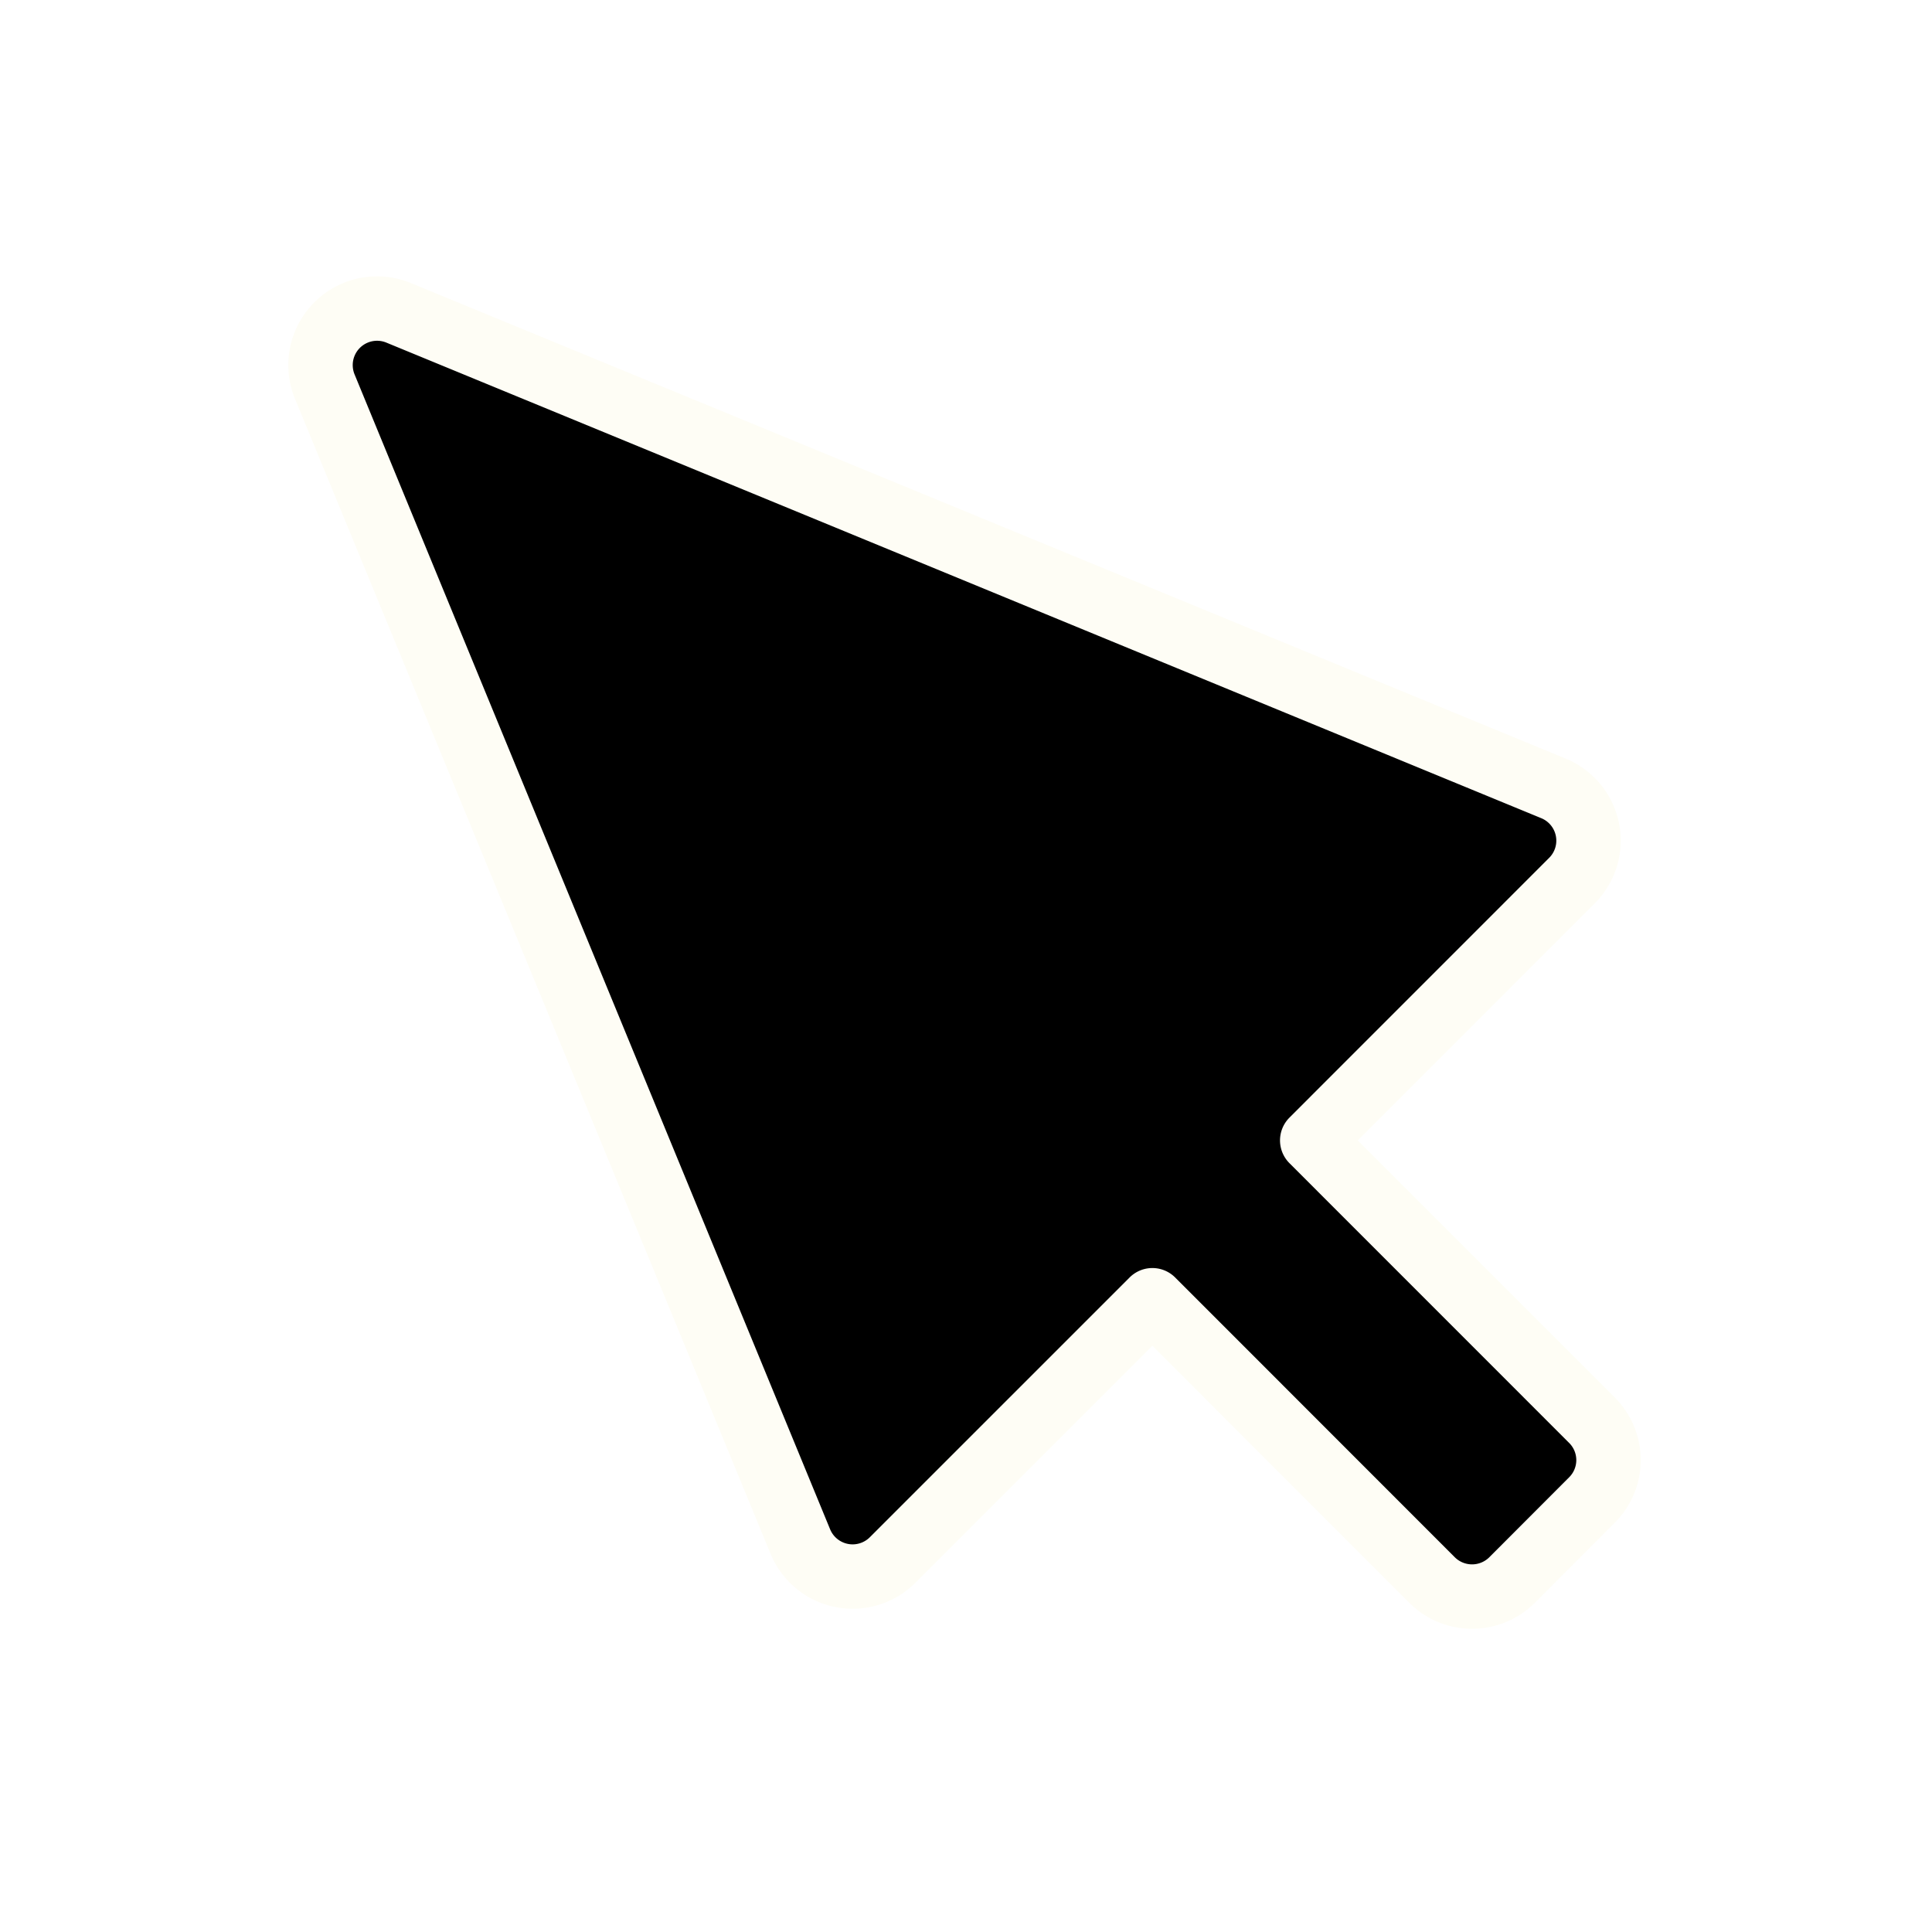 <svg width="30" height="30" viewBox="0 0 30 30" fill="none" xmlns="http://www.w3.org/2000/svg"><g filter="url(#filter0_d_6727_20100)"><path d="M5.043 4.003l7.385 17.935a.878.878 0 001.432.286l4.034-4.034 4.343 4.345a.88.88 0 001.242 0l1.24-1.242a.876.876 0 000-1.241l-4.343-4.344 4.033-4.034a.877.877 0 00-.287-1.432L6.188 2.857a.878.878 0 00-1.145 1.146z" fill="#000"/><path d="M5.043 4.003l7.385 17.935a.878.878 0 001.432.286l4.034-4.034 4.343 4.345a.88.88 0 001.242 0l1.24-1.242a.876.876 0 000-1.241l-4.343-4.344 4.033-4.034a.877.877 0 00-.287-1.432L6.188 2.857a.878.878 0 00-1.145 1.146z" stroke="#FEFDF5" stroke-linecap="round" stroke-linejoin="round"/></g><defs><filter id="filter0_d_6727_20100" x=".477" y=".291" width="29" height="29" filterUnits="userSpaceOnUse" color-interpolation-filters="sRGB"><feFlood flood-opacity="0" result="BackgroundImageFix"/><feColorMatrix in="SourceAlpha" values="0 0 0 0 0 0 0 0 0 0 0 0 0 0 0 0 0 0 127 0" result="hardAlpha"/><feOffset dy="2"/><feGaussianBlur stdDeviation="2"/><feComposite in2="hardAlpha" operator="out"/><feColorMatrix values="0 0 0 0 0 0 0 0 0 0 0 0 0 0 0 0 0 0 0.12 0"/><feBlend in2="BackgroundImageFix" result="effect1_dropShadow_6727_20100"/><feBlend in="SourceGraphic" in2="effect1_dropShadow_6727_20100" result="shape"/></filter></defs></svg>